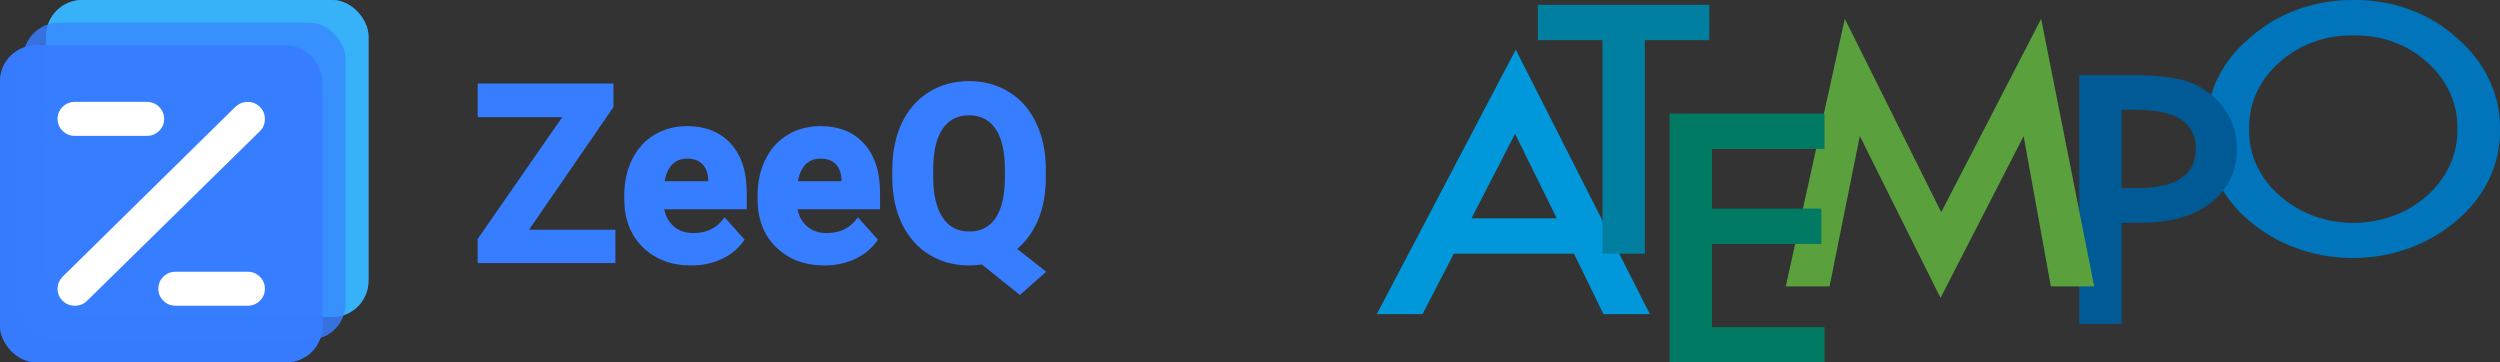 <svg width="345" height="50" viewBox="0 0 345 50" fill="none" xmlns="http://www.w3.org/2000/svg">
<rect x="0" y="0" width="345" height="50" fill="#333333" stroke="none"/>
<path d="M72.438 31.999H84.623V36H66.212V33.078L78.165 15.862H66.228V11.828H84.357V14.684L72.438 31.999ZM95.364 36.332C92.73 36.332 90.583 35.524 88.923 33.908C87.274 32.292 86.449 30.14 86.449 27.45V26.985C86.449 25.181 86.798 23.571 87.495 22.154C88.192 20.727 89.177 19.631 90.45 18.867C91.734 18.092 93.195 17.705 94.833 17.705C97.29 17.705 99.221 18.48 100.627 20.029C102.044 21.579 102.752 23.776 102.752 26.62V28.579H91.314C91.468 29.752 91.933 30.693 92.708 31.401C93.494 32.11 94.484 32.464 95.68 32.464C97.528 32.464 98.972 31.794 100.013 30.455L102.37 33.095C101.651 34.113 100.677 34.91 99.448 35.485C98.22 36.05 96.858 36.332 95.364 36.332ZM94.816 21.59C93.865 21.59 93.09 21.911 92.492 22.553C91.906 23.195 91.529 24.113 91.363 25.309H98.037V24.927C98.015 23.864 97.727 23.045 97.174 22.47C96.62 21.883 95.835 21.59 94.816 21.59ZM113.759 36.332C111.125 36.332 108.978 35.524 107.317 33.908C105.668 32.292 104.844 30.14 104.844 27.45V26.985C104.844 25.181 105.192 23.571 105.89 22.154C106.587 20.727 107.572 19.631 108.845 18.867C110.129 18.092 111.59 17.705 113.228 17.705C115.685 17.705 117.616 18.48 119.021 20.029C120.438 21.579 121.146 23.776 121.146 26.62V28.579H109.708C109.863 29.752 110.328 30.693 111.103 31.401C111.888 32.11 112.879 32.464 114.074 32.464C115.923 32.464 117.367 31.794 118.407 30.455L120.765 33.095C120.045 34.113 119.071 34.91 117.843 35.485C116.614 36.05 115.253 36.332 113.759 36.332ZM113.211 21.59C112.259 21.59 111.484 21.911 110.887 22.553C110.3 23.195 109.924 24.113 109.758 25.309H116.432V24.927C116.41 23.864 116.122 23.045 115.568 22.47C115.015 21.883 114.229 21.59 113.211 21.59ZM144.023 24.462C144.023 26.72 143.658 28.684 142.928 30.355C142.197 32.016 141.185 33.349 139.89 34.356L143.907 37.511L140.736 40.316L135.59 36.183C135.003 36.282 134.395 36.332 133.764 36.332C131.76 36.332 129.973 35.851 128.401 34.888C126.83 33.925 125.612 32.552 124.749 30.77C123.886 28.977 123.449 26.919 123.438 24.595V23.399C123.438 21.02 123.864 18.928 124.716 17.124C125.579 15.309 126.791 13.92 128.352 12.957C129.923 11.983 131.716 11.496 133.73 11.496C135.745 11.496 137.532 11.983 139.093 12.957C140.664 13.92 141.876 15.309 142.729 17.124C143.592 18.928 144.023 21.014 144.023 23.383V24.462ZM138.977 23.366C138.977 20.832 138.523 18.906 137.615 17.589C136.708 16.272 135.413 15.613 133.73 15.613C132.059 15.613 130.77 16.266 129.862 17.572C128.955 18.867 128.495 20.771 128.484 23.283V24.462C128.484 26.93 128.938 28.845 129.846 30.206C130.753 31.567 132.059 32.248 133.764 32.248C135.435 32.248 136.719 31.595 137.615 30.289C138.512 28.972 138.965 27.057 138.977 24.545V23.366Z" fill="#377DFF"/>
<path d="M72.438 31.999L72.19 31.829L71.867 32.299H72.438V31.999ZM84.623 31.999H84.923V31.699H84.623V31.999ZM84.623 36V36.3H84.923V36H84.623ZM66.212 36H65.912V36.3H66.212V36ZM66.212 33.078L65.966 32.907L65.912 32.984V33.078H66.212ZM78.165 15.862L78.412 16.033L78.739 15.562H78.165V15.862ZM66.228 15.862H65.928V16.162H66.228V15.862ZM66.228 11.828V11.528H65.928V11.828H66.228ZM84.357 11.828H84.657V11.528H84.357V11.828ZM84.357 14.684L84.605 14.854L84.657 14.777V14.684H84.357ZM72.438 32.299H84.623V31.699H72.438V32.299ZM84.323 31.999V36H84.923V31.999H84.323ZM84.623 35.7H66.212V36.3H84.623V35.7ZM66.512 36V33.078H65.912V36H66.512ZM66.458 33.249L78.412 16.033L77.919 15.691L65.966 32.907L66.458 33.249ZM78.165 15.562H66.228V16.162H78.165V15.562ZM66.528 15.862V11.828H65.928V15.862H66.528ZM66.228 12.128H84.357V11.528H66.228V12.128ZM84.057 11.828V14.684H84.657V11.828H84.057ZM84.11 14.514L72.19 31.829L72.685 32.169L84.605 14.854L84.11 14.514ZM88.923 33.908L88.713 34.123L88.714 34.123L88.923 33.908ZM87.495 22.154L87.764 22.287L87.765 22.286L87.495 22.154ZM90.45 18.867L90.605 19.124L90.605 19.124L90.45 18.867ZM100.627 20.029L100.405 20.231L100.406 20.232L100.627 20.029ZM102.752 28.579V28.879H103.052V28.579H102.752ZM91.314 28.579V28.279H90.971L91.016 28.618L91.314 28.579ZM92.708 31.401L92.506 31.623L92.507 31.624L92.708 31.401ZM100.013 30.455L100.236 30.255L99.997 29.987L99.776 30.271L100.013 30.455ZM102.37 33.095L102.615 33.268L102.753 33.073L102.594 32.895L102.37 33.095ZM99.448 35.485L99.573 35.758L99.576 35.757L99.448 35.485ZM92.492 22.553L92.273 22.348L92.271 22.35L92.492 22.553ZM91.363 25.309L91.066 25.267L91.019 25.609H91.363V25.309ZM98.037 25.309V25.609H98.337V25.309H98.037ZM98.037 24.927H98.337L98.337 24.921L98.037 24.927ZM97.174 22.47L96.956 22.676L96.958 22.678L97.174 22.47ZM95.364 36.032C92.797 36.032 90.728 35.247 89.132 33.693L88.714 34.123C90.438 35.801 92.664 36.632 95.364 36.632V36.032ZM89.133 33.694C87.551 32.144 86.749 30.073 86.749 27.45H86.149C86.149 30.206 86.997 32.441 88.713 34.123L89.133 33.694ZM86.749 27.45V26.985H86.149V27.45H86.749ZM86.749 26.985C86.749 25.221 87.09 23.657 87.764 22.287L87.226 22.022C86.506 23.485 86.149 25.142 86.149 26.985H86.749ZM87.765 22.286C88.438 20.907 89.385 19.856 90.605 19.124L90.296 18.61C88.97 19.406 87.946 20.547 87.225 22.023L87.765 22.286ZM90.605 19.124C91.838 18.38 93.244 18.005 94.833 18.005V17.405C93.146 17.405 91.63 17.805 90.295 18.61L90.605 19.124ZM94.833 18.005C97.222 18.005 99.066 18.755 100.405 20.231L100.849 19.828C99.377 18.204 97.359 17.405 94.833 17.405V18.005ZM100.406 20.232C101.756 21.709 102.452 23.824 102.452 26.62H103.052C103.052 23.728 102.331 21.449 100.848 19.827L100.406 20.232ZM102.452 26.62V28.579H103.052V26.62H102.452ZM102.752 28.279H91.314V28.879H102.752V28.279ZM91.016 28.618C91.179 29.852 91.672 30.861 92.506 31.623L92.91 31.18C92.195 30.525 91.758 29.652 91.611 28.54L91.016 28.618ZM92.507 31.624C93.355 32.389 94.421 32.764 95.68 32.764V32.164C94.548 32.164 93.632 31.831 92.909 31.178L92.507 31.624ZM95.68 32.764C97.611 32.764 99.147 32.059 100.25 30.639L99.776 30.271C98.798 31.53 97.445 32.164 95.68 32.164V32.764ZM99.789 30.655L102.146 33.295L102.594 32.895L100.236 30.255L99.789 30.655ZM102.125 32.922C101.438 33.894 100.507 34.658 99.321 35.214L99.576 35.757C100.847 35.161 101.863 34.332 102.615 33.268L102.125 32.922ZM99.323 35.213C98.138 35.757 96.82 36.032 95.364 36.032V36.632C96.897 36.632 98.302 36.342 99.573 35.758L99.323 35.213ZM94.816 21.29C93.789 21.29 92.932 21.64 92.273 22.348L92.712 22.757C93.248 22.182 93.94 21.89 94.816 21.89V21.29ZM92.271 22.35C91.63 23.051 91.237 24.035 91.066 25.267L91.66 25.35C91.821 24.192 92.181 23.338 92.714 22.755L92.271 22.35ZM91.363 25.609H98.037V25.009H91.363V25.609ZM98.337 25.309V24.927H97.737V25.309H98.337ZM98.337 24.921C98.314 23.808 98.011 22.908 97.39 22.262L96.958 22.678C97.443 23.183 97.716 23.92 97.737 24.933L98.337 24.921ZM97.392 22.264C96.768 21.602 95.894 21.29 94.816 21.29V21.89C95.775 21.89 96.473 22.164 96.956 22.676L97.392 22.264ZM107.317 33.908L107.107 34.123L107.108 34.123L107.317 33.908ZM105.89 22.154L106.159 22.287L106.159 22.286L105.89 22.154ZM108.845 18.867L108.999 19.124L109 19.124L108.845 18.867ZM119.021 20.029L118.799 20.231L118.8 20.232L119.021 20.029ZM121.146 28.579V28.879H121.446V28.579H121.146ZM109.708 28.579V28.279H109.366L109.411 28.618L109.708 28.579ZM111.103 31.401L110.9 31.623L110.902 31.624L111.103 31.401ZM118.407 30.455L118.631 30.255L118.391 29.987L118.17 30.271L118.407 30.455ZM120.765 33.095L121.01 33.268L121.147 33.073L120.988 32.895L120.765 33.095ZM117.843 35.485L117.968 35.758L117.97 35.757L117.843 35.485ZM110.887 22.553L110.667 22.348L110.665 22.35L110.887 22.553ZM109.758 25.309L109.461 25.267L109.413 25.609H109.758V25.309ZM116.432 25.309V25.609H116.732V25.309H116.432ZM116.432 24.927H116.732L116.732 24.921L116.432 24.927ZM115.568 22.47L115.35 22.676L115.352 22.678L115.568 22.47ZM113.759 36.032C111.191 36.032 109.123 35.247 107.527 33.693L107.108 34.123C108.832 35.801 111.058 36.632 113.759 36.632V36.032ZM107.527 33.694C105.945 32.144 105.144 30.073 105.144 27.45H104.544C104.544 30.206 105.391 32.441 107.107 34.123L107.527 33.694ZM105.144 27.45V26.985H104.544V27.45H105.144ZM105.144 26.985C105.144 25.221 105.485 23.657 106.159 22.287L105.62 22.022C104.9 23.485 104.544 25.142 104.544 26.985H105.144ZM106.159 22.286C106.833 20.907 107.78 19.856 108.999 19.124L108.69 18.61C107.364 19.406 106.341 20.547 105.62 22.023L106.159 22.286ZM109 19.124C110.233 18.38 111.639 18.005 113.228 18.005V17.405C111.54 17.405 110.025 17.805 108.69 18.61L109 19.124ZM113.228 18.005C115.616 18.005 117.461 18.755 118.799 20.231L119.244 19.828C117.771 18.204 115.753 17.405 113.228 17.405V18.005ZM118.8 20.232C120.151 21.709 120.846 23.824 120.846 26.62H121.446C121.446 23.728 120.726 21.449 119.243 19.827L118.8 20.232ZM120.846 26.62V28.579H121.446V26.62H120.846ZM121.146 28.279H109.708V28.879H121.146V28.279ZM109.411 28.618C109.574 29.852 110.067 30.861 110.9 31.623L111.305 31.18C110.589 30.525 110.152 29.652 110.005 28.54L109.411 28.618ZM110.902 31.624C111.75 32.389 112.815 32.764 114.074 32.764V32.164C112.943 32.164 112.027 31.831 111.303 31.178L110.902 31.624ZM114.074 32.764C116.006 32.764 117.541 32.059 118.644 30.639L118.17 30.271C117.192 31.53 115.839 32.164 114.074 32.164V32.764ZM118.183 30.655L120.541 33.295L120.988 32.895L118.631 30.255L118.183 30.655ZM120.52 32.922C119.833 33.894 118.901 34.658 117.716 35.214L117.97 35.757C119.241 35.161 120.258 34.332 121.01 33.268L120.52 32.922ZM117.718 35.213C116.532 35.757 115.214 36.032 113.759 36.032V36.632C115.292 36.632 116.696 36.342 117.968 35.758L117.718 35.213ZM113.211 21.29C112.184 21.29 111.327 21.64 110.667 22.348L111.106 22.757C111.642 22.182 112.334 21.89 113.211 21.89V21.29ZM110.665 22.35C110.025 23.051 109.632 24.035 109.461 25.267L110.055 25.35C110.216 24.192 110.576 23.338 111.108 22.755L110.665 22.35ZM109.758 25.609H116.432V25.009H109.758V25.609ZM116.732 25.309V24.927H116.132V25.309H116.732ZM116.732 24.921C116.708 23.808 116.406 22.908 115.785 22.262L115.352 22.678C115.838 23.183 116.111 23.92 116.132 24.933L116.732 24.921ZM115.787 22.264C115.162 21.602 114.289 21.29 113.211 21.29V21.89C114.17 21.89 114.868 22.164 115.35 22.676L115.787 22.264ZM142.928 30.355L143.202 30.476L143.203 30.476L142.928 30.355ZM139.89 34.356L139.705 34.12L139.402 34.355L139.704 34.592L139.89 34.356ZM143.907 37.511L144.106 37.735L144.376 37.497L144.092 37.275L143.907 37.511ZM140.736 40.316L140.548 40.55L140.746 40.709L140.935 40.541L140.736 40.316ZM135.59 36.183L135.778 35.949L135.673 35.864L135.54 35.887L135.59 36.183ZM124.749 30.77L124.479 30.901L124.479 30.901L124.749 30.77ZM123.438 24.595H123.137L123.138 24.596L123.438 24.595ZM124.716 17.124L124.445 16.995L124.445 16.996L124.716 17.124ZM128.352 12.957L128.509 13.212L128.51 13.212L128.352 12.957ZM139.093 12.957L138.934 13.211L138.936 13.213L139.093 12.957ZM142.729 17.124L142.457 17.252L142.458 17.253L142.729 17.124ZM129.862 17.572L130.108 17.744L130.109 17.744L129.862 17.572ZM128.484 23.283L128.184 23.282V23.283H128.484ZM129.846 30.206L130.095 30.04L129.846 30.206ZM137.615 30.289L137.863 30.459L137.863 30.458L137.615 30.289ZM138.977 24.545L139.277 24.546V24.545H138.977ZM143.723 24.462C143.723 26.688 143.363 28.61 142.653 30.235L143.203 30.476C143.953 28.759 144.323 26.752 144.323 24.462H143.723ZM142.653 30.235C141.941 31.854 140.957 33.146 139.705 34.12L140.074 34.593C141.412 33.552 142.454 32.177 143.202 30.476L142.653 30.235ZM139.704 34.592L143.722 37.747L144.092 37.275L140.075 34.12L139.704 34.592ZM143.708 37.286L140.538 40.092L140.935 40.541L144.106 37.735L143.708 37.286ZM140.924 40.083L135.778 35.949L135.402 36.416L140.548 40.55L140.924 40.083ZM135.54 35.887C134.971 35.983 134.379 36.032 133.764 36.032V36.632C134.41 36.632 135.036 36.581 135.64 36.478L135.54 35.887ZM133.764 36.032C131.811 36.032 130.078 35.563 128.558 34.632L128.245 35.144C129.868 36.138 131.71 36.632 133.764 36.632V36.032ZM128.558 34.632C127.039 33.701 125.859 32.374 125.019 30.64L124.479 30.901C125.365 32.731 126.62 34.148 128.245 35.144L128.558 34.632ZM125.019 30.64C124.178 28.894 123.748 26.88 123.737 24.593L123.138 24.596C123.149 26.957 123.593 29.061 124.479 30.901L125.019 30.64ZM123.737 24.595V23.399H123.138V24.595H123.737ZM123.737 23.399C123.737 21.056 124.157 19.009 124.987 17.252L124.445 16.996C123.57 18.847 123.138 20.984 123.138 23.399H123.737ZM124.987 17.253C125.828 15.485 127.002 14.142 128.509 13.212L128.194 12.702C126.58 13.698 125.331 15.133 124.445 16.995L124.987 17.253ZM128.51 13.212C130.03 12.27 131.767 11.796 133.73 11.796V11.196C131.665 11.196 129.817 11.696 128.194 12.702L128.51 13.212ZM133.73 11.796C135.694 11.796 137.426 12.27 138.934 13.211L139.252 12.703C137.639 11.696 135.795 11.196 133.73 11.196V11.796ZM138.936 13.213C140.453 14.142 141.627 15.485 142.457 17.252L143 16.997C142.125 15.133 140.876 13.697 139.249 12.701L138.936 13.213ZM142.458 17.253C143.299 19.01 143.723 21.051 143.723 23.383H144.323C144.323 20.978 143.885 18.846 142.999 16.994L142.458 17.253ZM143.723 23.383V24.462H144.323V23.383H143.723ZM139.277 23.366C139.277 20.804 138.819 18.807 137.862 17.419L137.368 17.759C138.226 19.005 138.677 20.86 138.677 23.366H139.277ZM137.862 17.419C136.895 16.015 135.505 15.313 133.73 15.313V15.913C135.32 15.913 136.52 16.528 137.368 17.759L137.862 17.419ZM133.73 15.313C131.967 15.313 130.583 16.01 129.616 17.401L130.109 17.744C130.957 16.523 132.152 15.913 133.73 15.913V15.313ZM129.617 17.4C128.659 18.767 128.196 20.741 128.184 23.282L128.784 23.285C128.795 20.8 129.251 18.968 130.108 17.744L129.617 17.4ZM128.184 23.283V24.462H128.784V23.283H128.184ZM128.184 24.462C128.184 26.961 128.643 28.943 129.596 30.372L130.095 30.04C129.233 28.747 128.784 26.899 128.784 24.462H128.184ZM129.596 30.372C130.562 31.821 131.964 32.548 133.764 32.548V31.948C132.155 31.948 130.945 31.313 130.095 30.04L129.596 30.372ZM133.764 32.548C135.527 32.548 136.907 31.852 137.863 30.459L137.368 30.119C136.531 31.339 135.342 31.948 133.764 31.948V32.548ZM137.863 30.458C138.808 29.07 139.265 27.087 139.277 24.546L138.677 24.544C138.666 27.028 138.216 28.874 137.367 30.12L137.863 30.458ZM139.277 24.545V23.366H138.677V24.545H139.277Z" fill="#377DFF"/>
<rect x="6.354" width="44.497" height="43.75" rx="5" fill="#37B7FF" fill-opacity="0.8"/>
<rect x="3.191" y="3.125" width="44.497" height="43.75" rx="5" fill="#377DFF" fill-opacity="0.6"/>
<rect y="6.25" width="44.497" height="43.75" rx="5" fill="#377DFF" fill-opacity="0.9"/>
<path d="M11.998 41.526C11.549 41.967 10.993 42.188 10.331 42.188C9.669 42.188 9.106 41.96 8.643 41.504C8.179 41.048 7.947 40.495 7.947 39.844C7.947 39.243 8.172 38.697 8.62 38.205L32.502 14.724C33.003 14.283 33.558 14.062 34.169 14.062C34.831 14.062 35.394 14.29 35.857 14.746C36.321 15.202 36.553 15.755 36.553 16.406C36.553 17.083 36.328 17.643 35.879 18.088L11.998 41.526ZM20.264 18.75H10.331C9.669 18.75 9.106 18.522 8.643 18.066C8.179 17.611 7.947 17.057 7.947 16.406C7.947 15.755 8.179 15.202 8.643 14.746C9.106 14.29 9.669 14.062 10.331 14.062H20.264C20.926 14.062 21.488 14.29 21.952 14.746C22.416 15.202 22.647 15.755 22.647 16.406C22.647 17.057 22.416 17.611 21.952 18.066C21.488 18.522 20.926 18.75 20.264 18.75ZM34.169 42.188H24.236C23.574 42.188 23.012 41.96 22.548 41.504C22.084 41.048 21.853 40.495 21.853 39.844C21.853 39.193 22.084 38.639 22.548 38.184C23.012 37.728 23.574 37.5 24.236 37.5H34.169C34.831 37.5 35.394 37.728 35.857 38.184C36.321 38.639 36.553 39.193 36.553 39.844C36.553 40.495 36.321 41.048 35.857 41.504C35.394 41.96 34.831 42.188 34.169 42.188Z" fill="white"/>
<rect x="6.354" width="44.497" height="43.75" rx="5" fill="#37B7FF" fill-opacity="0.8"/>
<rect x="3.191" y="3.125" width="44.497" height="43.75" rx="5" fill="#377DFF" fill-opacity="0.6"/>
<rect y="6.25" width="44.497" height="43.75" rx="5" fill="#377DFF" fill-opacity="0.9"/>
<path d="M11.998 41.526C11.549 41.967 10.993 42.188 10.331 42.188C9.669 42.188 9.106 41.96 8.643 41.504C8.179 41.048 7.947 40.495 7.947 39.844C7.947 39.243 8.172 38.697 8.62 38.205L32.502 14.724C33.003 14.283 33.558 14.062 34.169 14.062C34.831 14.062 35.394 14.29 35.857 14.746C36.321 15.202 36.553 15.755 36.553 16.406C36.553 17.083 36.328 17.643 35.879 18.088L11.998 41.526ZM20.264 18.75H10.331C9.669 18.75 9.106 18.522 8.643 18.066C8.179 17.611 7.947 17.057 7.947 16.406C7.947 15.755 8.179 15.202 8.643 14.746C9.106 14.29 9.669 14.062 10.331 14.062H20.264C20.926 14.062 21.488 14.29 21.952 14.746C22.416 15.202 22.647 15.755 22.647 16.406C22.647 17.057 22.416 17.611 21.952 18.066C21.488 18.522 20.926 18.75 20.264 18.75ZM34.169 42.188H24.236C23.574 42.188 23.012 41.96 22.548 41.504C22.084 41.048 21.853 40.495 21.853 39.844C21.853 39.193 22.084 38.639 22.548 38.184C23.012 37.728 23.574 37.5 24.236 37.5H34.169C34.831 37.5 35.394 37.728 35.857 38.184C36.321 38.639 36.553 39.193 36.553 39.844C36.553 40.495 36.321 41.048 35.857 41.504C35.394 41.96 34.831 42.188 34.169 42.188Z" fill="white"/>
<g clip-path="url(#clip0_181_915)">
<path d="M310.388 17.733C310.326 19.473 310.678 21.206 311.421 22.818C312.164 24.431 313.282 25.886 314.702 27.091C317.394 29.453 321.034 30.773 324.824 30.76C328.613 30.747 332.242 29.403 334.914 27.023C336.28 25.82 337.356 24.384 338.078 22.803C338.8 21.221 339.152 19.527 339.114 17.821C339.163 16.119 338.821 14.426 338.109 12.844C337.397 11.262 336.33 9.825 334.972 8.62C333.659 7.402 332.073 6.44 330.316 5.797C328.559 5.154 326.67 4.843 324.769 4.884C322.867 4.85 320.977 5.163 319.218 5.806C317.46 6.449 315.87 7.407 314.549 8.62C313.188 9.808 312.118 11.23 311.402 12.798C310.686 14.367 310.341 16.049 310.388 17.74V17.733ZM304.481 17.665C304.45 15.335 304.967 13.024 306 10.88C307.034 8.737 308.561 6.807 310.484 5.216C312.355 3.532 314.594 2.201 317.063 1.305C319.532 0.409 322.181 -0.034 324.849 0.002C327.496 -0.029 330.123 0.42 332.567 1.323C335.011 2.225 337.22 3.562 339.058 5.25C340.972 6.877 342.487 8.835 343.51 11.003C344.533 13.171 345.041 15.502 345.003 17.851C345.048 20.2 344.539 22.532 343.509 24.697C342.479 26.861 340.95 28.812 339.02 30.424C335.308 33.643 330.353 35.493 325.159 35.6C319.965 35.707 314.919 34.064 311.041 31.001C308.897 29.35 307.196 27.296 306.061 24.989C304.926 22.682 304.387 20.18 304.481 17.665Z" fill="#0075BC"/>
<path d="M214.833 30.132L209.08 18.465L203.064 30.132H214.833ZM217.211 35.006H200.624L196.309 43.346H190L209.176 6.848L227.68 43.346H221.276L217.211 35.006Z" fill="#0098DA"/>
<path d="M226.99 5.54V35.007H221.141V5.54H212.225V0.666H235.884V5.54H226.99Z" fill="#007FA1"/>
<path d="M292.784 25.954H294.97C300.34 25.954 303.025 24.125 303.025 20.468C303.025 16.919 300.257 15.147 294.721 15.153H292.784V25.954ZM292.784 30.761V44.704H286.936V10.363H293.551C296.024 10.297 298.496 10.497 300.915 10.957C302.586 11.359 304.108 12.145 305.326 13.235C306.422 14.178 307.285 15.314 307.859 16.568C308.434 17.823 308.707 19.17 308.663 20.523C308.735 21.925 308.452 23.324 307.835 24.616C307.218 25.909 306.282 27.063 305.096 27.994C302.719 29.828 299.51 30.745 295.47 30.745H292.785L292.784 30.761Z" fill="#005A95"/>
<path d="M246.436 39.525L254.586 2.602L267.893 29.282L281.677 2.602L289.002 39.525H283.019L279.261 18.787L267.793 41.108L256.656 18.77L252.476 39.524L246.436 39.525Z" fill="#5AA13E"/>
<path d="M251.786 20.554H236.253V28.79H251.345V33.664H236.253V45.144H251.786V50.001H230.404V15.68H251.786V20.554Z" fill="#007A62"/>
</g>
<defs>
<clipPath id="clip0_181_915">
<rect width="155" height="50" fill="white" transform="translate(190)"/>
</clipPath>
</defs>
</svg>
